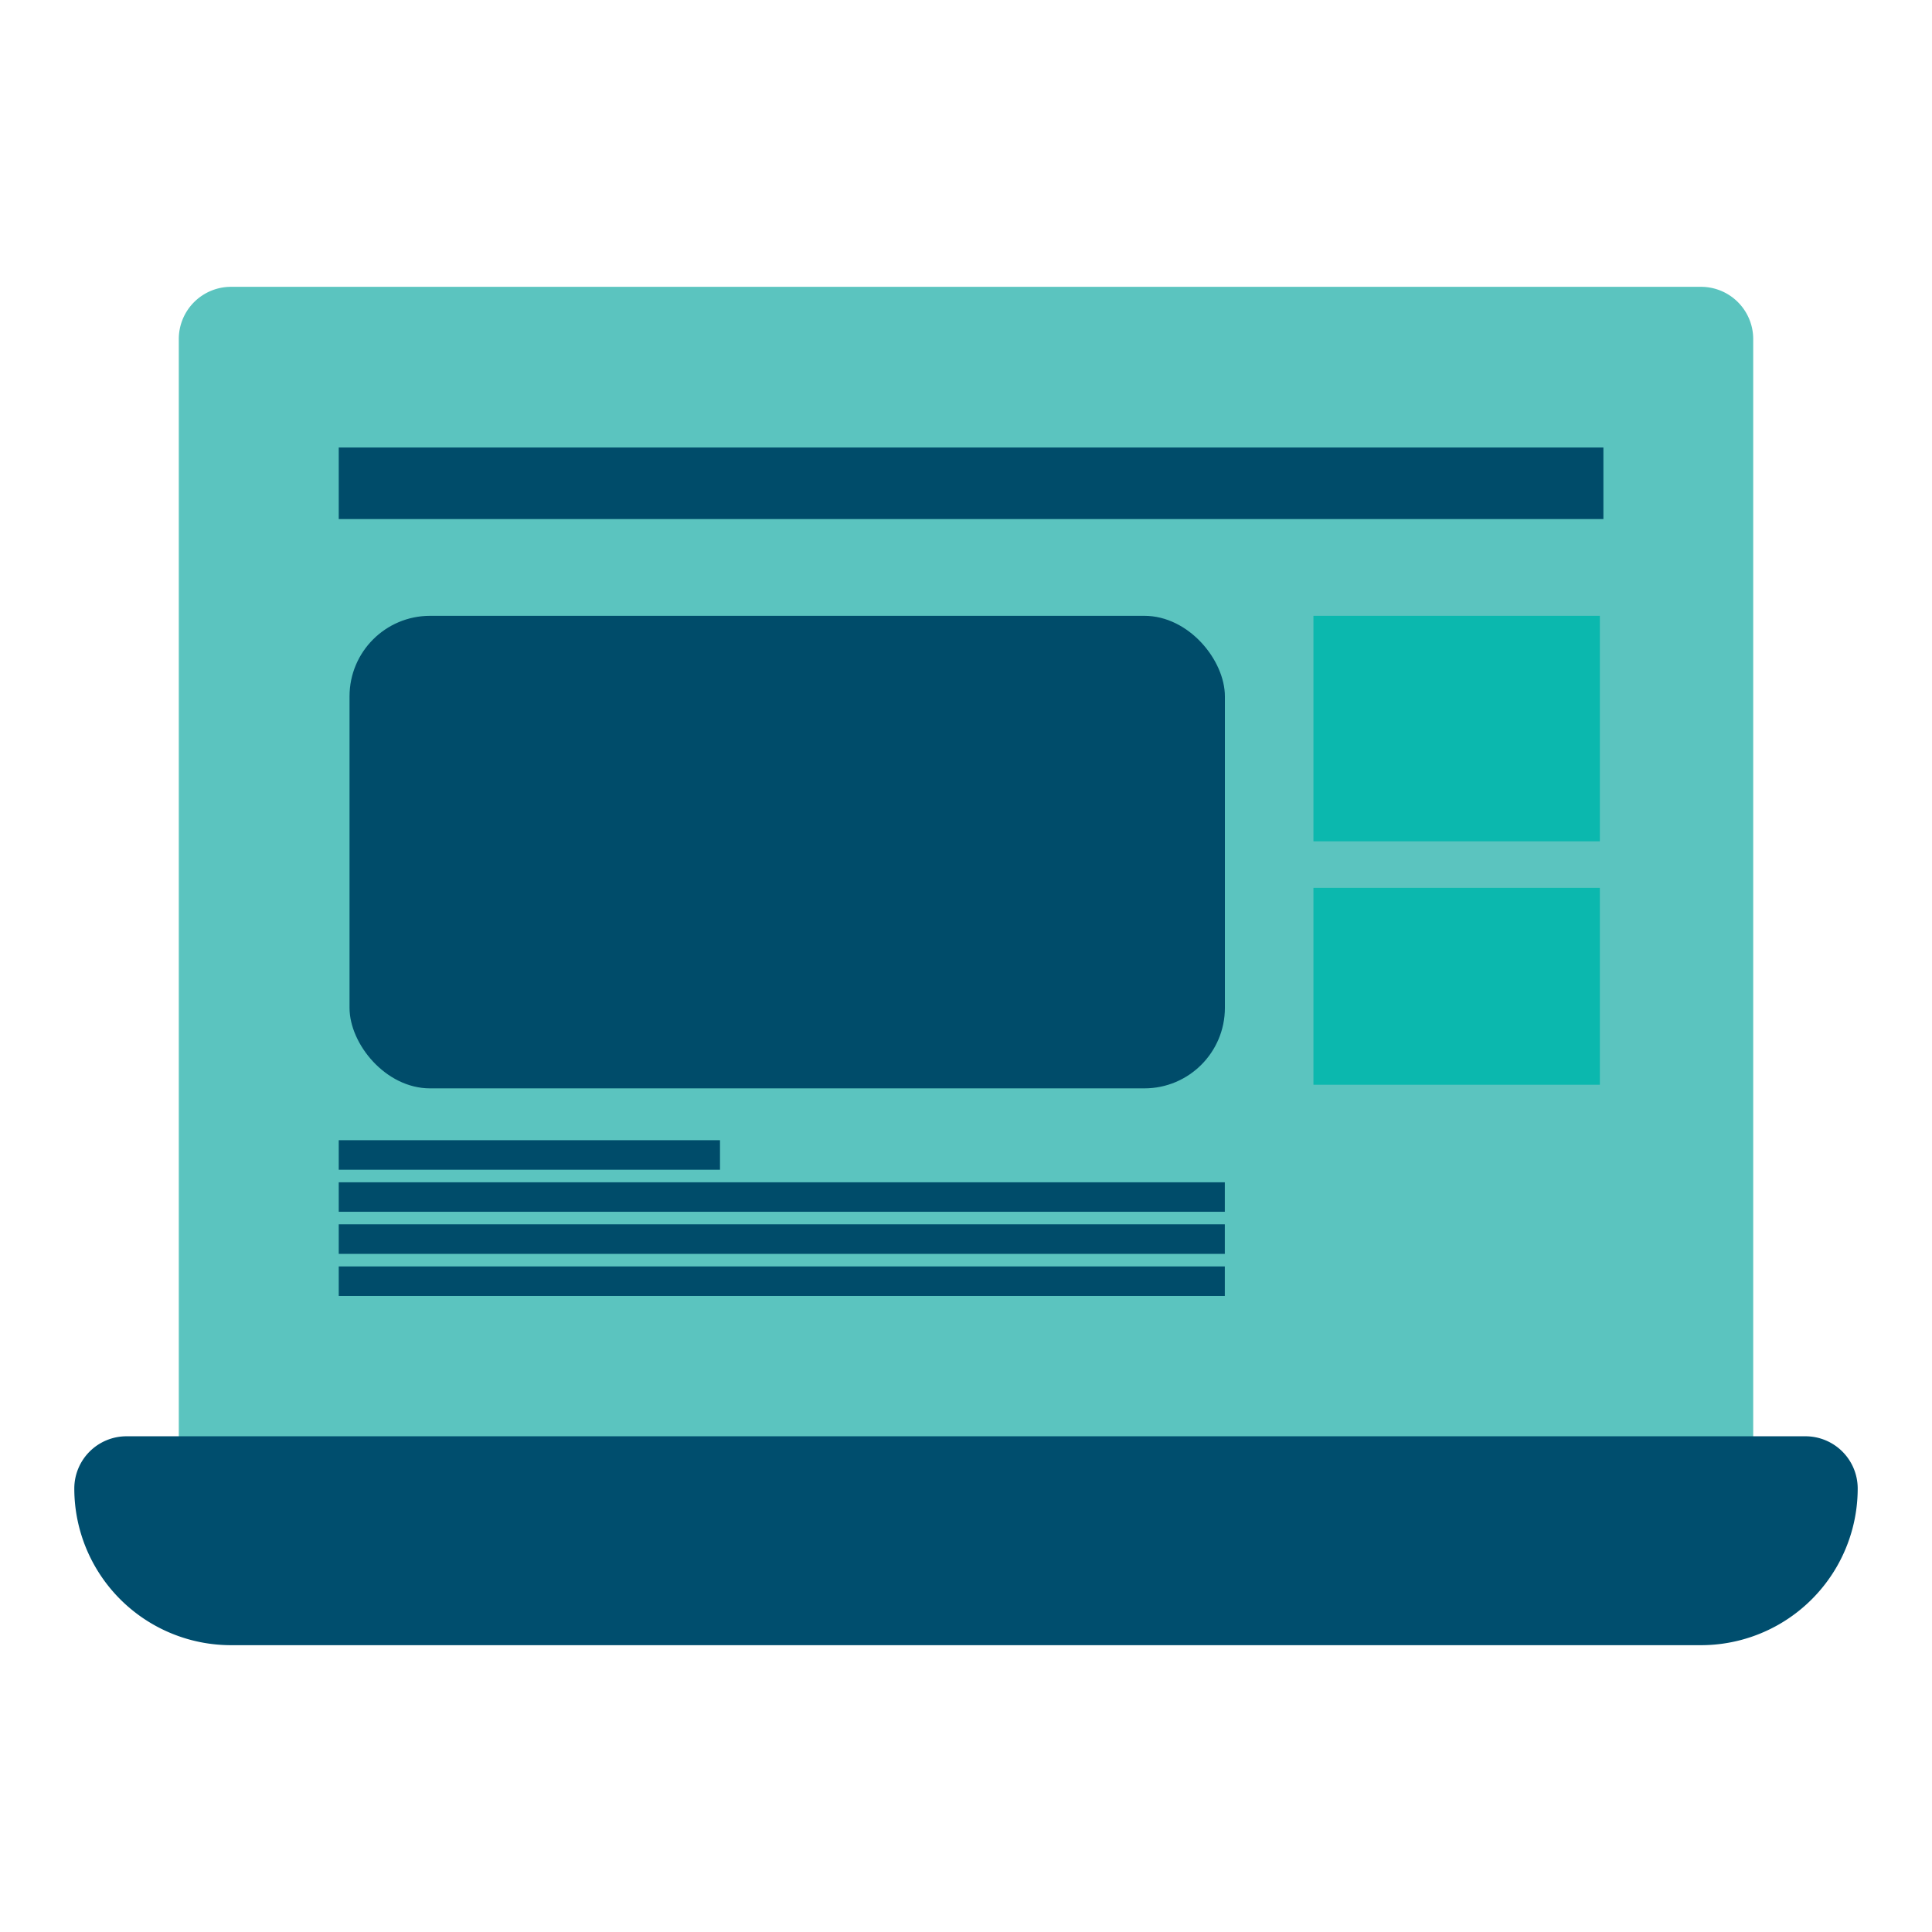 <svg xmlns="http://www.w3.org/2000/svg" width="24" height="24" style=""><rect id="backgroundrect" width="100%" height="100%" x="0" y="0" fill="none" stroke="none" class="" style=""/>
    <defs>
        <style>
            .cls-3{fill:#004c6a}.cls-4{fill:#0bb8ae}
        </style>
    </defs>
    
<g class="currentLayer" style=""><title>Layer 1</title><g id="Group_8142" class="">
        <g id="video-player">
            <g id="Group_8137">
                <g id="Group_8136">
                    <path id="Path_5436" fill="#5bc4bf" d="M21.13,3.563 H2.87 A0.649,0.649 0 0 0 2.221,4.212 v14.279 a0.649,0.649 0 0 0 0.649,0.649 h18.26 a0.649,0.649 0 0 0 0.649,-0.649 V4.212 A0.649,0.649 0 0 0 21.13,3.563 z"/>
                </g>
            </g>
            <g id="Group_8139">
                <g id="Group_8138">
                    <path id="Path_5437" fill="#004e6e" d="M22.428,17.842 H1.572 A0.649,0.649 0 0 0 0.923,18.491 a1.947,1.947 0 0 0 1.947,1.946 h18.26 a1.947,1.947 0 0 0 1.947,-1.947 a0.649,0.649 0 0 0 -0.649,-0.648 z"/>
                </g>
            </g>
        </g>
        <path id="Rectangle_2565" d="M4.208,5.559 H19.918 V6.448 H4.208 z" class="cls-3"/>
        <path id="Rectangle_2566" d="M4.208,14.164 H8.944 V14.531 H4.208 z" class="cls-3"/>
        <path id="Rectangle_2573" d="M4.208,14.687 H15.215 V15.053 H4.208 z" class="cls-3"/>
        <path id="Rectangle_2574" d="M4.208,15.209 H15.215 V15.576 H4.208 z" class="cls-3"/>
        <path id="Rectangle_2575" d="M4.208,15.732 H15.215 V16.099 H4.208 z" class="cls-3"/>
        <rect id="Rectangle_2568" width="10.874" height="5.87" class="cls-3" rx="1" y="7.65" x="4.342"/>
        <path id="Rectangle_2569" d="M16.316,7.65 H19.874 V10.451 H16.316 z" class="cls-4"/>
        <path id="Rectangle_2570" d="M16.316,11.029 H19.874 V13.475 H16.316 z" class="cls-4"/>
    </g></g></svg>